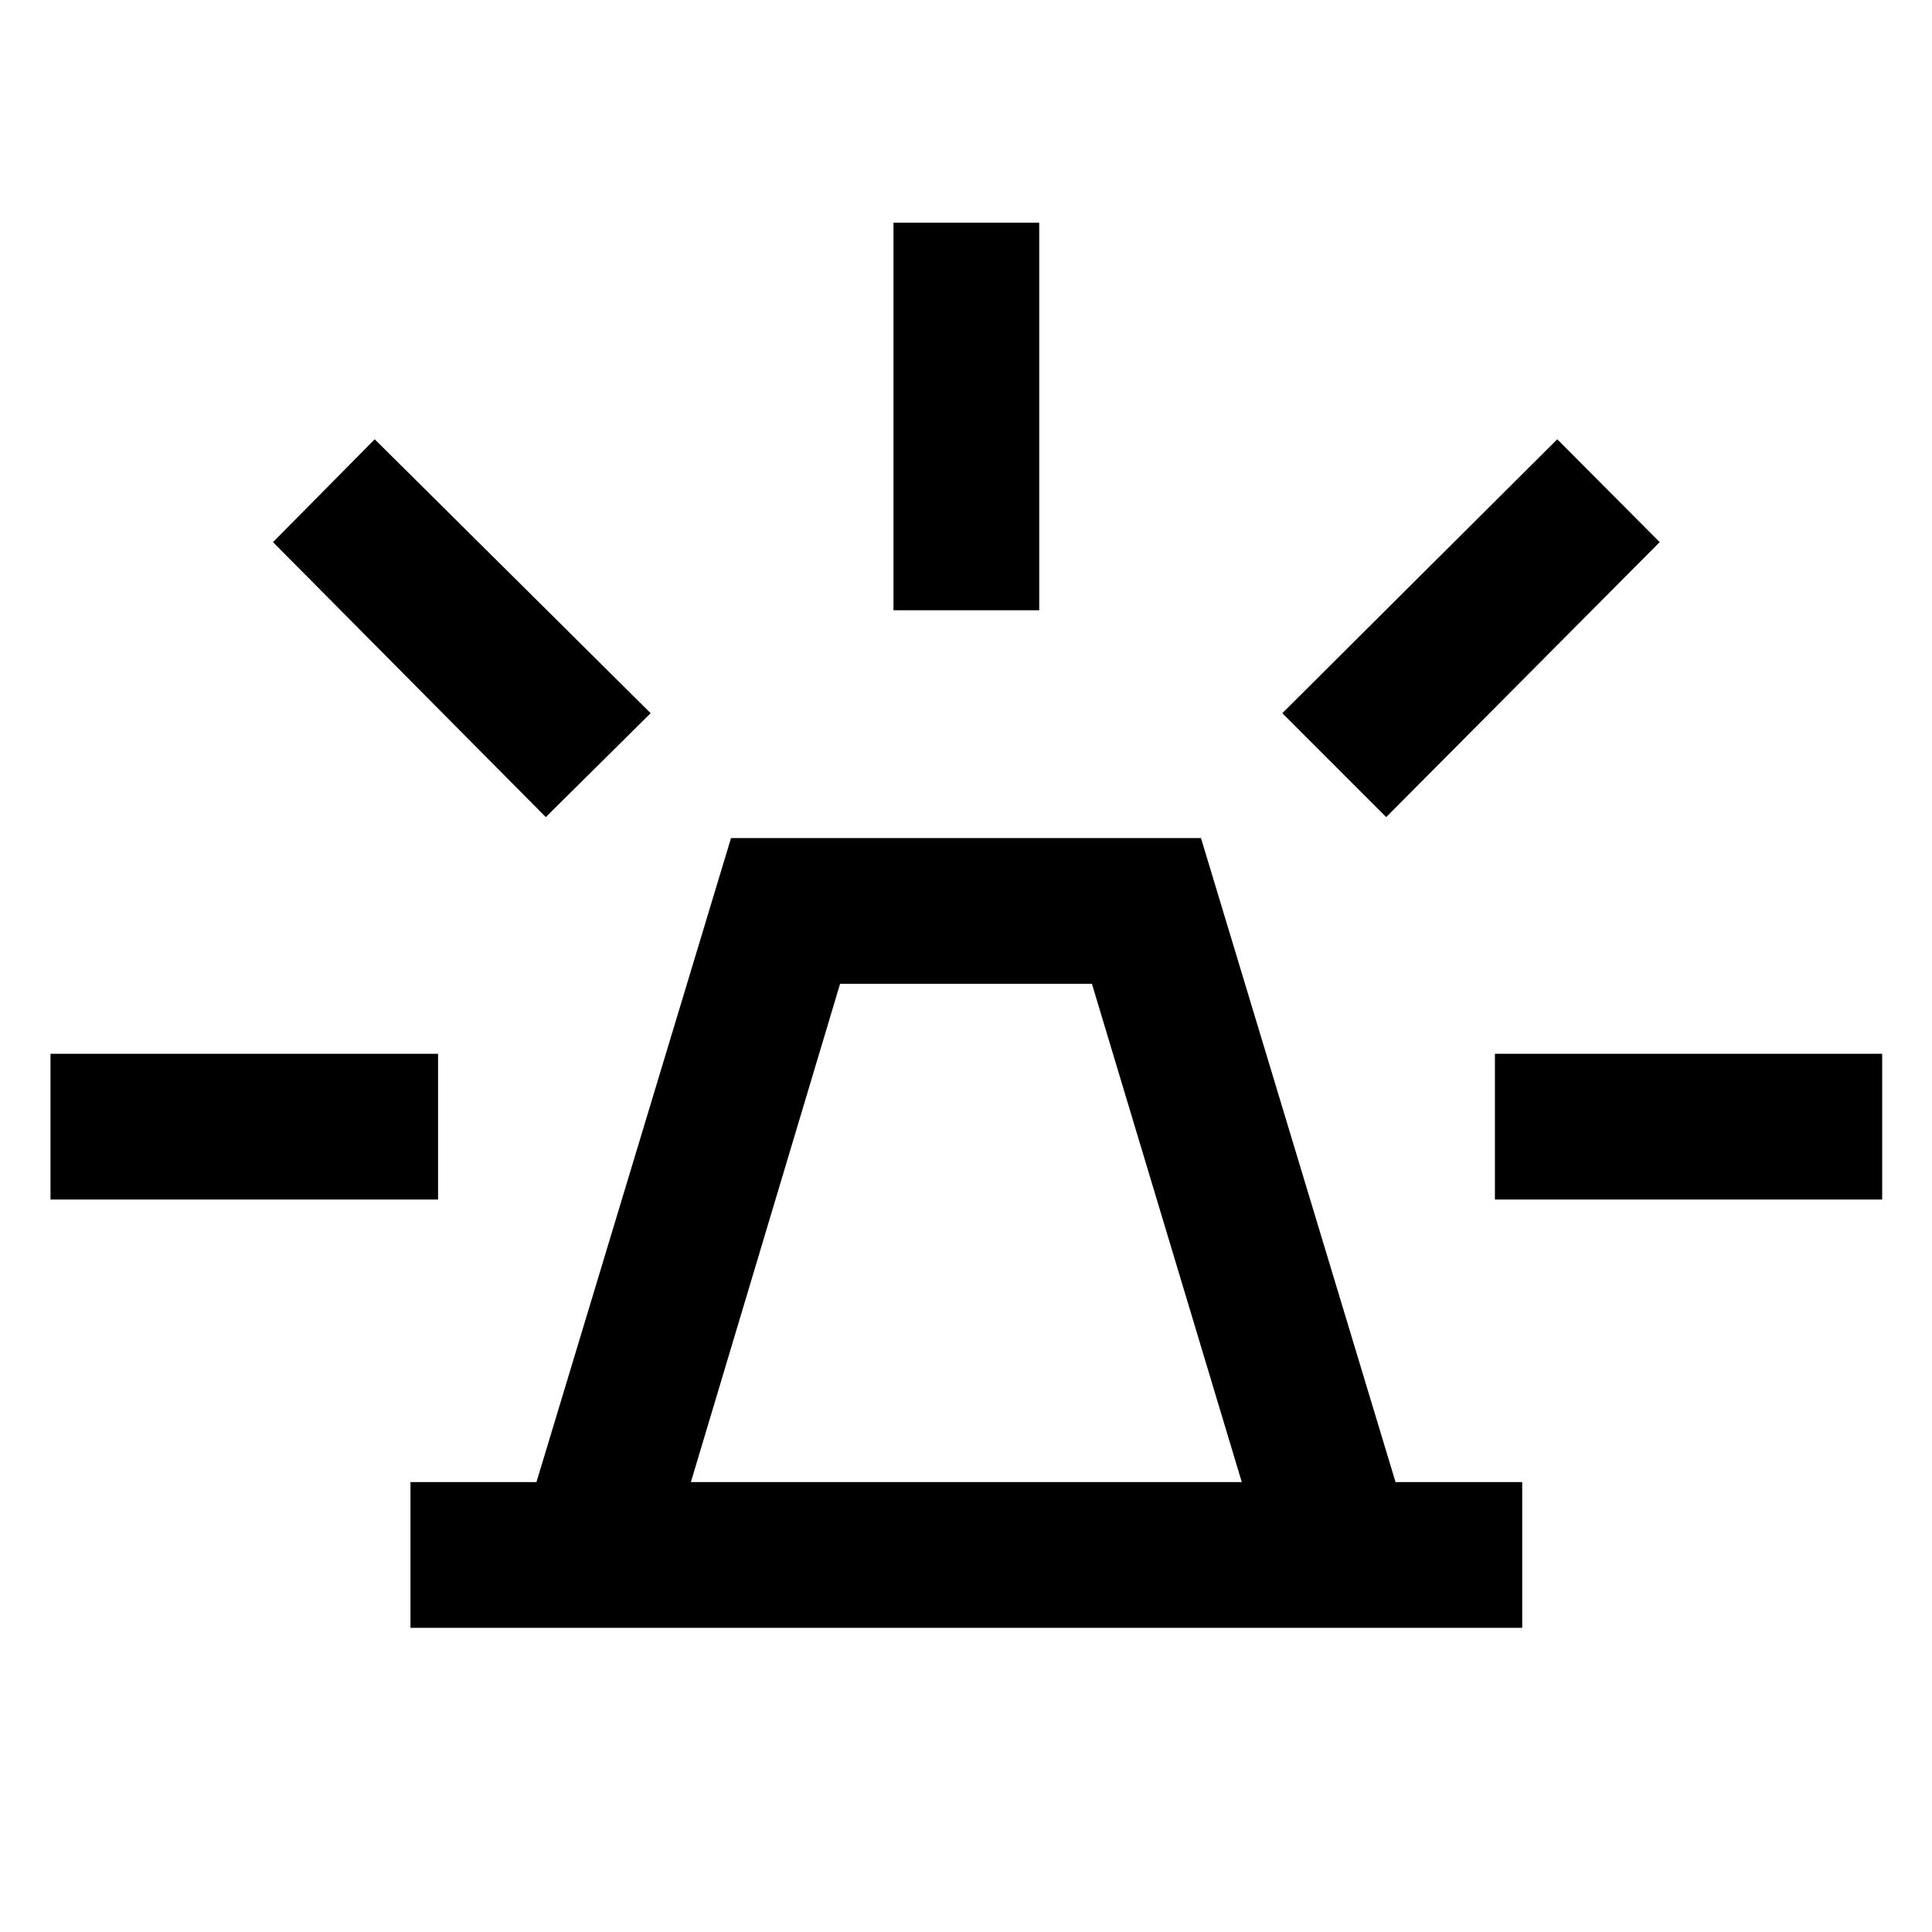 <svg xmlns="http://www.w3.org/2000/svg" height="40" viewBox="0 -960 960 960" width="40"><path d="M203.96-151.15v-72.42h62.61l96.67-320h233.52l96.67 320h62.95v72.42H203.96Zm139.34-72.42h273.73l-74.46-247.58H417.43L343.3-223.57Zm100.66-433.19v-192.58h72.42v192.58h-72.42ZM688.8-553.99l-51.62-51.63L773.8-741.73l50.88 51.11L688.8-553.99Zm54.02 190.03v-72.42h192.42v72.42H742.82ZM271.2-553.99 135.65-690.62l50.55-51.11 137.11 136.11-52.11 51.63ZM25.09-363.96v-72.42h192.58v72.42H25.09ZM480-223.57Z"/></svg>